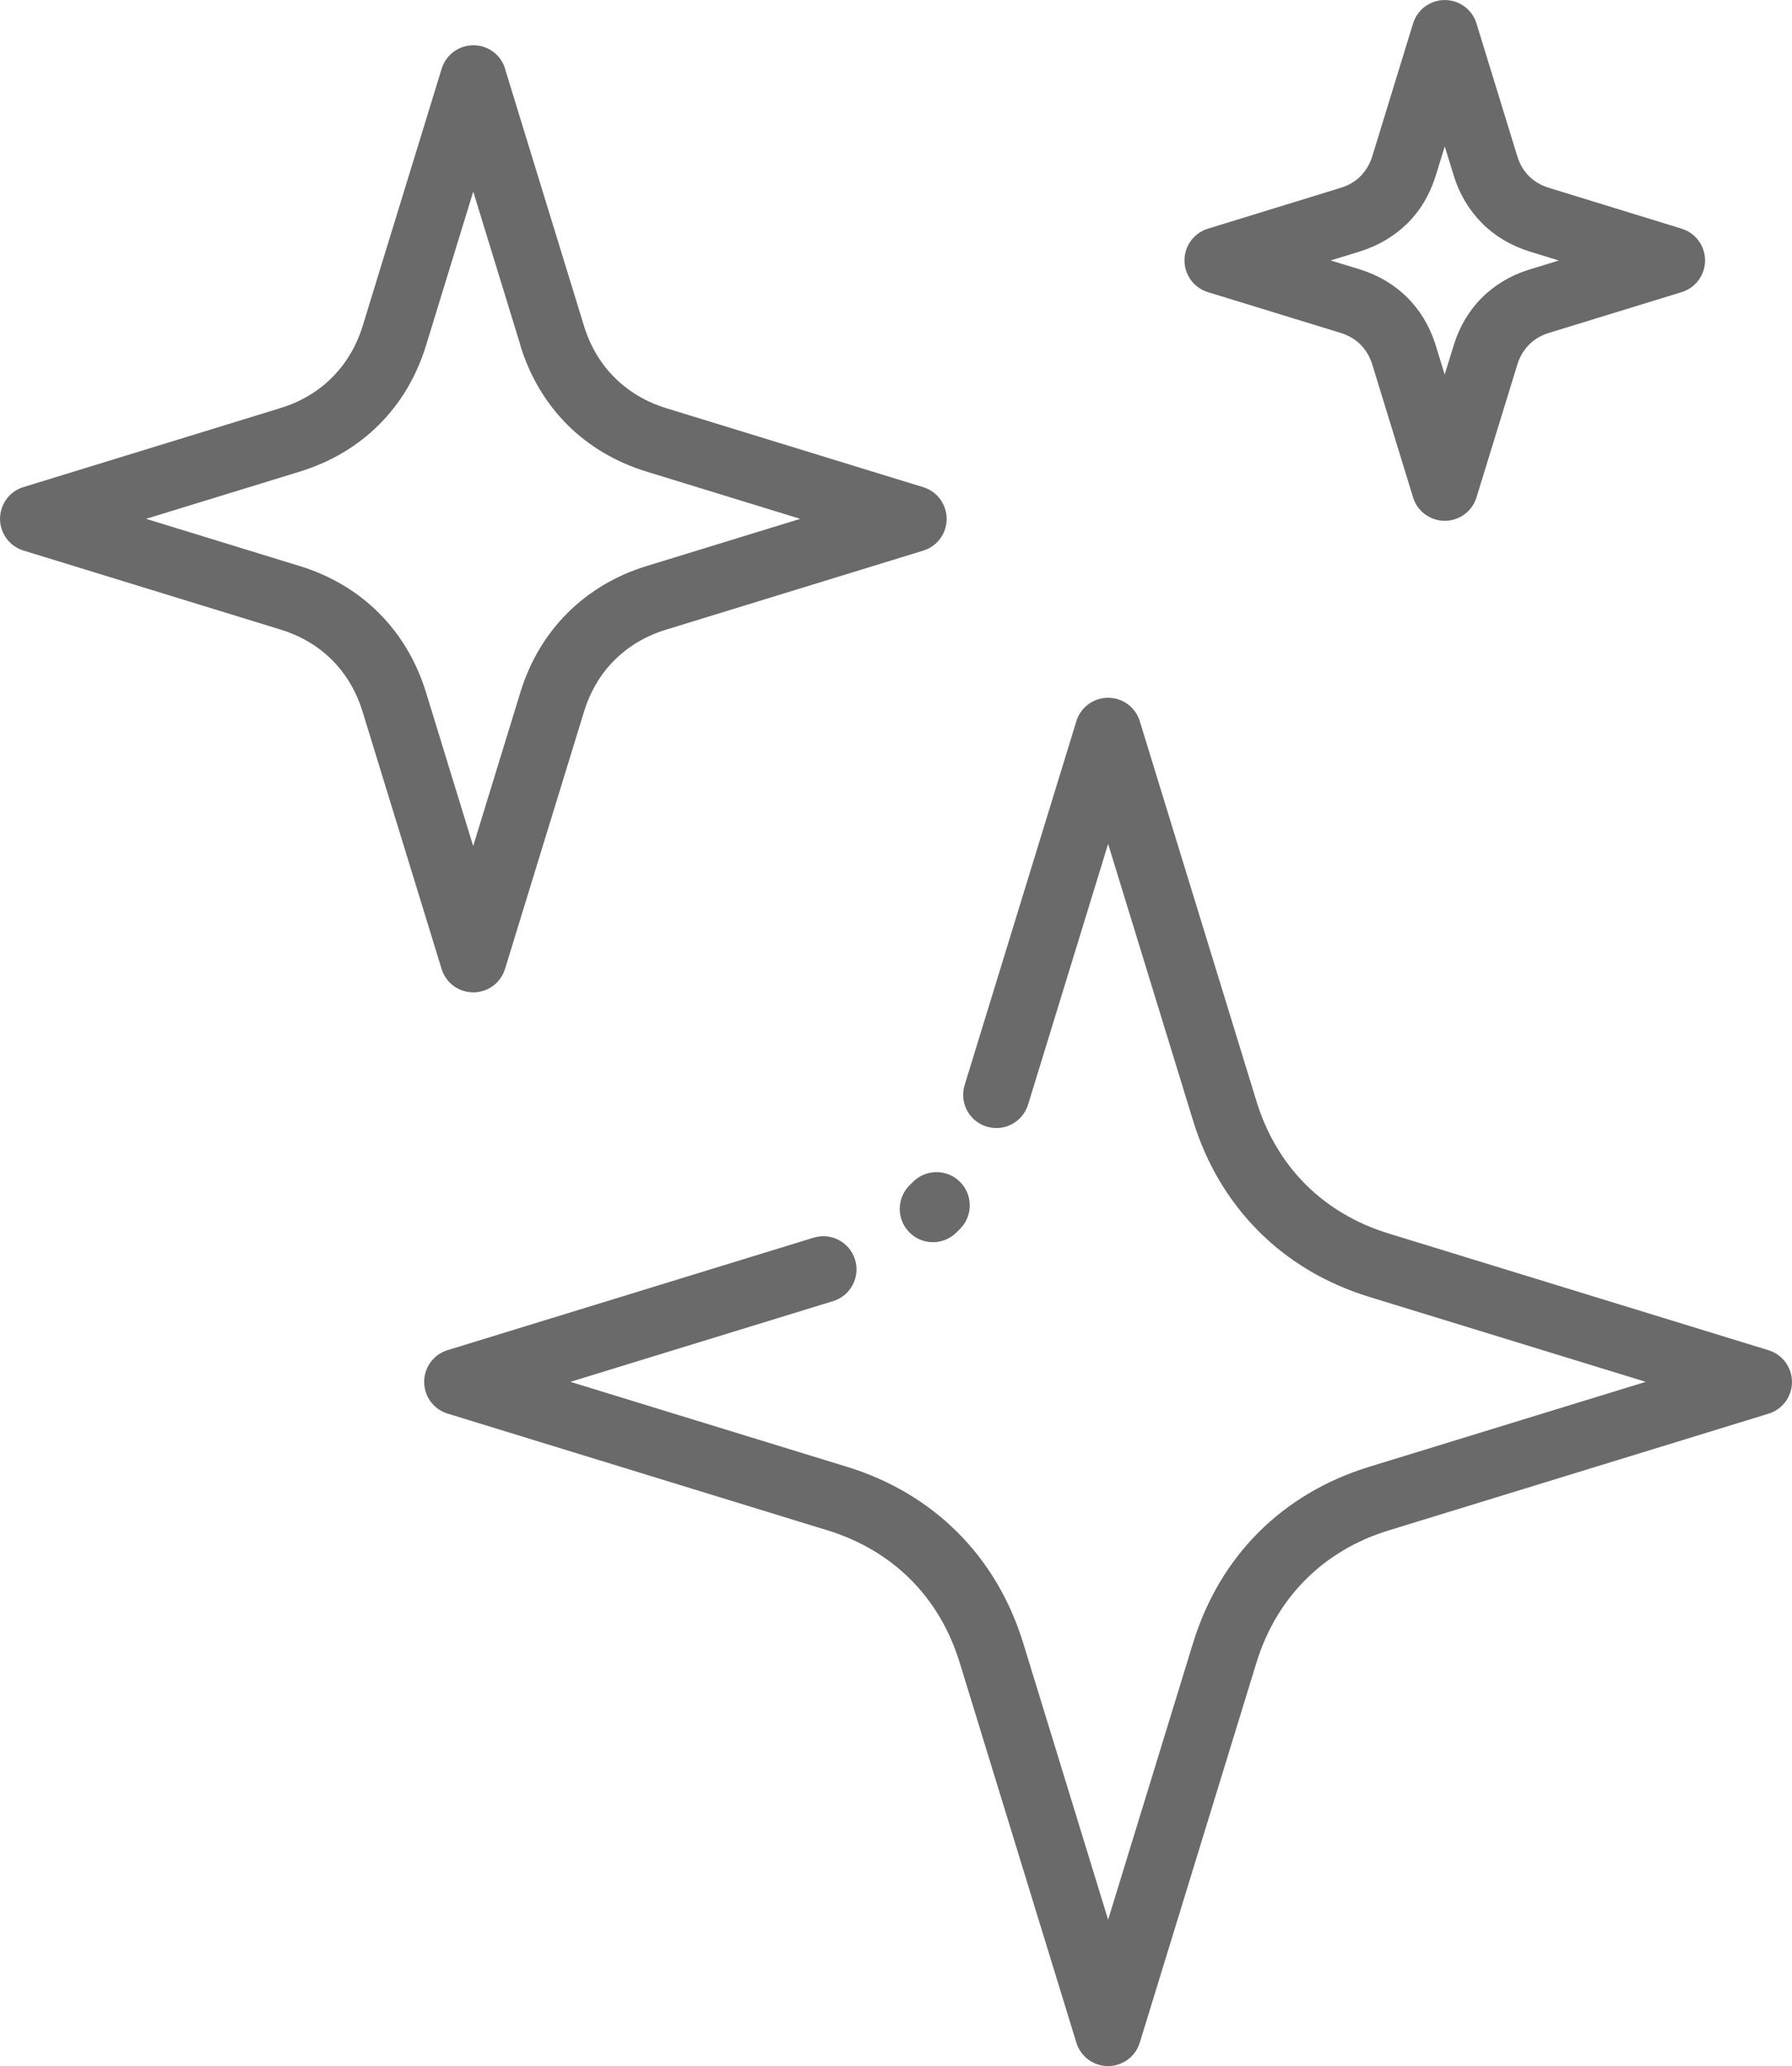 <?xml version="1.0" encoding="UTF-8" standalone="no"?>
<svg
   version="1.1"
   viewBox="-5 -10 80.686 92.987"
   id="svg8"
   width="80.686"
   height="92.987"
   xmlns="http://www.w3.org/2000/svg"
   xmlns:svg="http://www.w3.org/2000/svg">
  <defs
     id="defs12" />
  <path
     d="m 38.07,45.464 c -0.582,0.586 -1.531,0.59 -2.117,0.008 -0.586,-0.582 -0.59,-1.531 -0.008,-2.117 l 0.16,-0.16 c 0.582,-0.586 1.531,-0.59 2.117,-0.008 0.586,0.582 0.59,1.531 0.008,2.117 z m 23.41,-54.406 1.836,5.969 c 0.109,0.359 0.289,0.664 0.527,0.898 0.242,0.242 0.547,0.422 0.906,0.531 l 5.969,1.836 c 0.789,0.242 1.23,1.078 0.988,1.867 -0.152,0.492 -0.531,0.848 -0.988,0.988 l -6.027,1.852 c -0.332,0.109 -0.617,0.285 -0.844,0.512 -0.242,0.246 -0.426,0.555 -0.531,0.906 l -1.836,5.969 c -0.242,0.789 -1.078,1.23 -1.867,0.988 -0.492,-0.152 -0.848,-0.531 -0.988,-0.988 l -1.852,-6.027 c -0.109,-0.332 -0.285,-0.617 -0.512,-0.848 -0.238,-0.238 -0.547,-0.422 -0.906,-0.531 l -5.969,-1.832 c -0.789,-0.242 -1.23,-1.078 -0.988,-1.867 0.152,-0.492 0.531,-0.848 0.988,-0.988 l 5.969,-1.836 c 0.359,-0.109 0.668,-0.289 0.902,-0.527 0.242,-0.246 0.426,-0.555 0.531,-0.898 l 1.836,-5.977 c 0.242,-0.789 1.078,-1.23 1.867,-0.988 0.492,0.152 0.848,0.531 0.988,0.988 z m -1.023,6.848 -0.406,-1.316 -0.406,1.316 c -0.262,0.844 -0.691,1.566 -1.27,2.141 -0.586,0.578 -1.312,1.012 -2.144,1.27 l -1.316,0.406 1.316,0.402 c 0.832,0.258 1.559,0.691 2.137,1.27 0.566,0.566 0.988,1.262 1.25,2.066 l 0.43,1.395 0.406,-1.316 c 0.258,-0.84 0.691,-1.566 1.27,-2.144 0.566,-0.559 1.262,-0.984 2.066,-1.242 l 1.395,-0.43 -1.316,-0.406 c -0.832,-0.258 -1.555,-0.688 -2.137,-1.27 -0.586,-0.59 -1.02,-1.312 -1.277,-2.144 z m -42.719,-4.812 3.555,11.57 c 0.281,0.914 0.75,1.703 1.379,2.328 0.625,0.625 1.414,1.098 2.328,1.379 l 11.57,3.555 c 0.789,0.242 1.23,1.078 0.988,1.867 -0.152,0.492 -0.531,0.848 -0.988,0.988 l -11.57,3.555 c -0.922,0.281 -1.707,0.75 -2.328,1.371 -0.629,0.625 -1.098,1.414 -1.379,2.332 l -3.555,11.57 c -0.242,0.789 -1.078,1.23 -1.867,0.988 -0.492,-0.152 -0.848,-0.531 -0.988,-0.988 l -3.555,-11.57 c -0.281,-0.918 -0.75,-1.707 -1.371,-2.328 -0.625,-0.629 -1.414,-1.098 -2.332,-1.379 l -11.57,-3.555 c -0.789,-0.242 -1.23,-1.078 -0.988,-1.867 0.152,-0.492 0.531,-0.848 0.988,-0.988 l 11.57,-3.555 c 0.914,-0.281 1.703,-0.75 2.328,-1.379 0.629,-0.629 1.098,-1.414 1.379,-2.328 l 3.555,-11.57 c 0.242,-0.789 1.078,-1.23 1.867,-0.988 0.492,0.152 0.848,0.531 0.988,0.988 z m 0.695,12.449 -2.125,-6.918 -2.125,6.918 c -0.43,1.402 -1.152,2.609 -2.117,3.57 -0.961,0.961 -2.172,1.684 -3.57,2.113 l -6.918,2.125 6.918,2.125 c 1.391,0.426 2.598,1.148 3.563,2.113 0.973,0.973 1.695,2.18 2.121,3.57 l 2.125,6.918 2.125,-6.918 c 0.426,-1.391 1.148,-2.598 2.113,-3.562 0.973,-0.973 2.18,-1.695 3.57,-2.121 l 6.918,-2.125 -6.918,-2.125 c -1.402,-0.43 -2.609,-1.152 -3.57,-2.113 -0.965,-0.965 -1.688,-2.172 -2.117,-3.57 z m 22.855,34.172 c -0.242,0.789 -1.078,1.23 -1.867,0.988 -0.789,-0.242 -1.23,-1.078 -0.988,-1.867 l 5.031,-16.379 c 0.242,-0.789 1.078,-1.23 1.867,-0.988 0.492,0.152 0.848,0.531 0.988,0.988 l 5.254,17.105 c 0.453,1.473 1.207,2.738 2.207,3.738 1.008,1.008 2.269,1.762 3.746,2.215 l 17.105,5.254 c 0.789,0.242 1.23,1.078 0.988,1.867 -0.152,0.492 -0.531,0.848 -0.988,0.988 l -17.105,5.254 c -1.469,0.449 -2.734,1.207 -3.738,2.211 -1.008,1.008 -1.762,2.269 -2.215,3.738 l -5.254,17.105 c -0.242,0.789 -1.078,1.23 -1.867,0.988 -0.492,-0.152 -0.848,-0.531 -0.988,-0.988 l -5.254,-17.105 c -0.453,-1.473 -1.207,-2.738 -2.211,-3.742 -1.004,-1.004 -2.269,-1.758 -3.742,-2.211 l -17.105,-5.254 c -0.789,-0.242 -1.23,-1.078 -0.988,-1.867 0.152,-0.492 0.531,-0.848 0.988,-0.988 l 16.48,-5.062 c 0.789,-0.242 1.625,0.199 1.867,0.988 0.242,0.789 -0.199,1.625 -0.988,1.867 l -11.828,3.633 12.453,3.824 c 1.949,0.598 3.629,1.605 4.977,2.949 1.352,1.352 2.356,3.031 2.957,4.981 l 3.824,12.453 3.824,-12.453 c 0.602,-1.957 1.609,-3.641 2.949,-4.981 1.344,-1.344 3.027,-2.348 4.981,-2.949 l 12.453,-3.824 -12.453,-3.824 c -1.945,-0.598 -3.629,-1.602 -4.973,-2.949 -1.355,-1.355 -2.359,-3.039 -2.957,-4.984 l -3.824,-12.453 -3.602,11.727 z"
     id="path2"
     style="fill:#6a6a6a" />
</svg>
